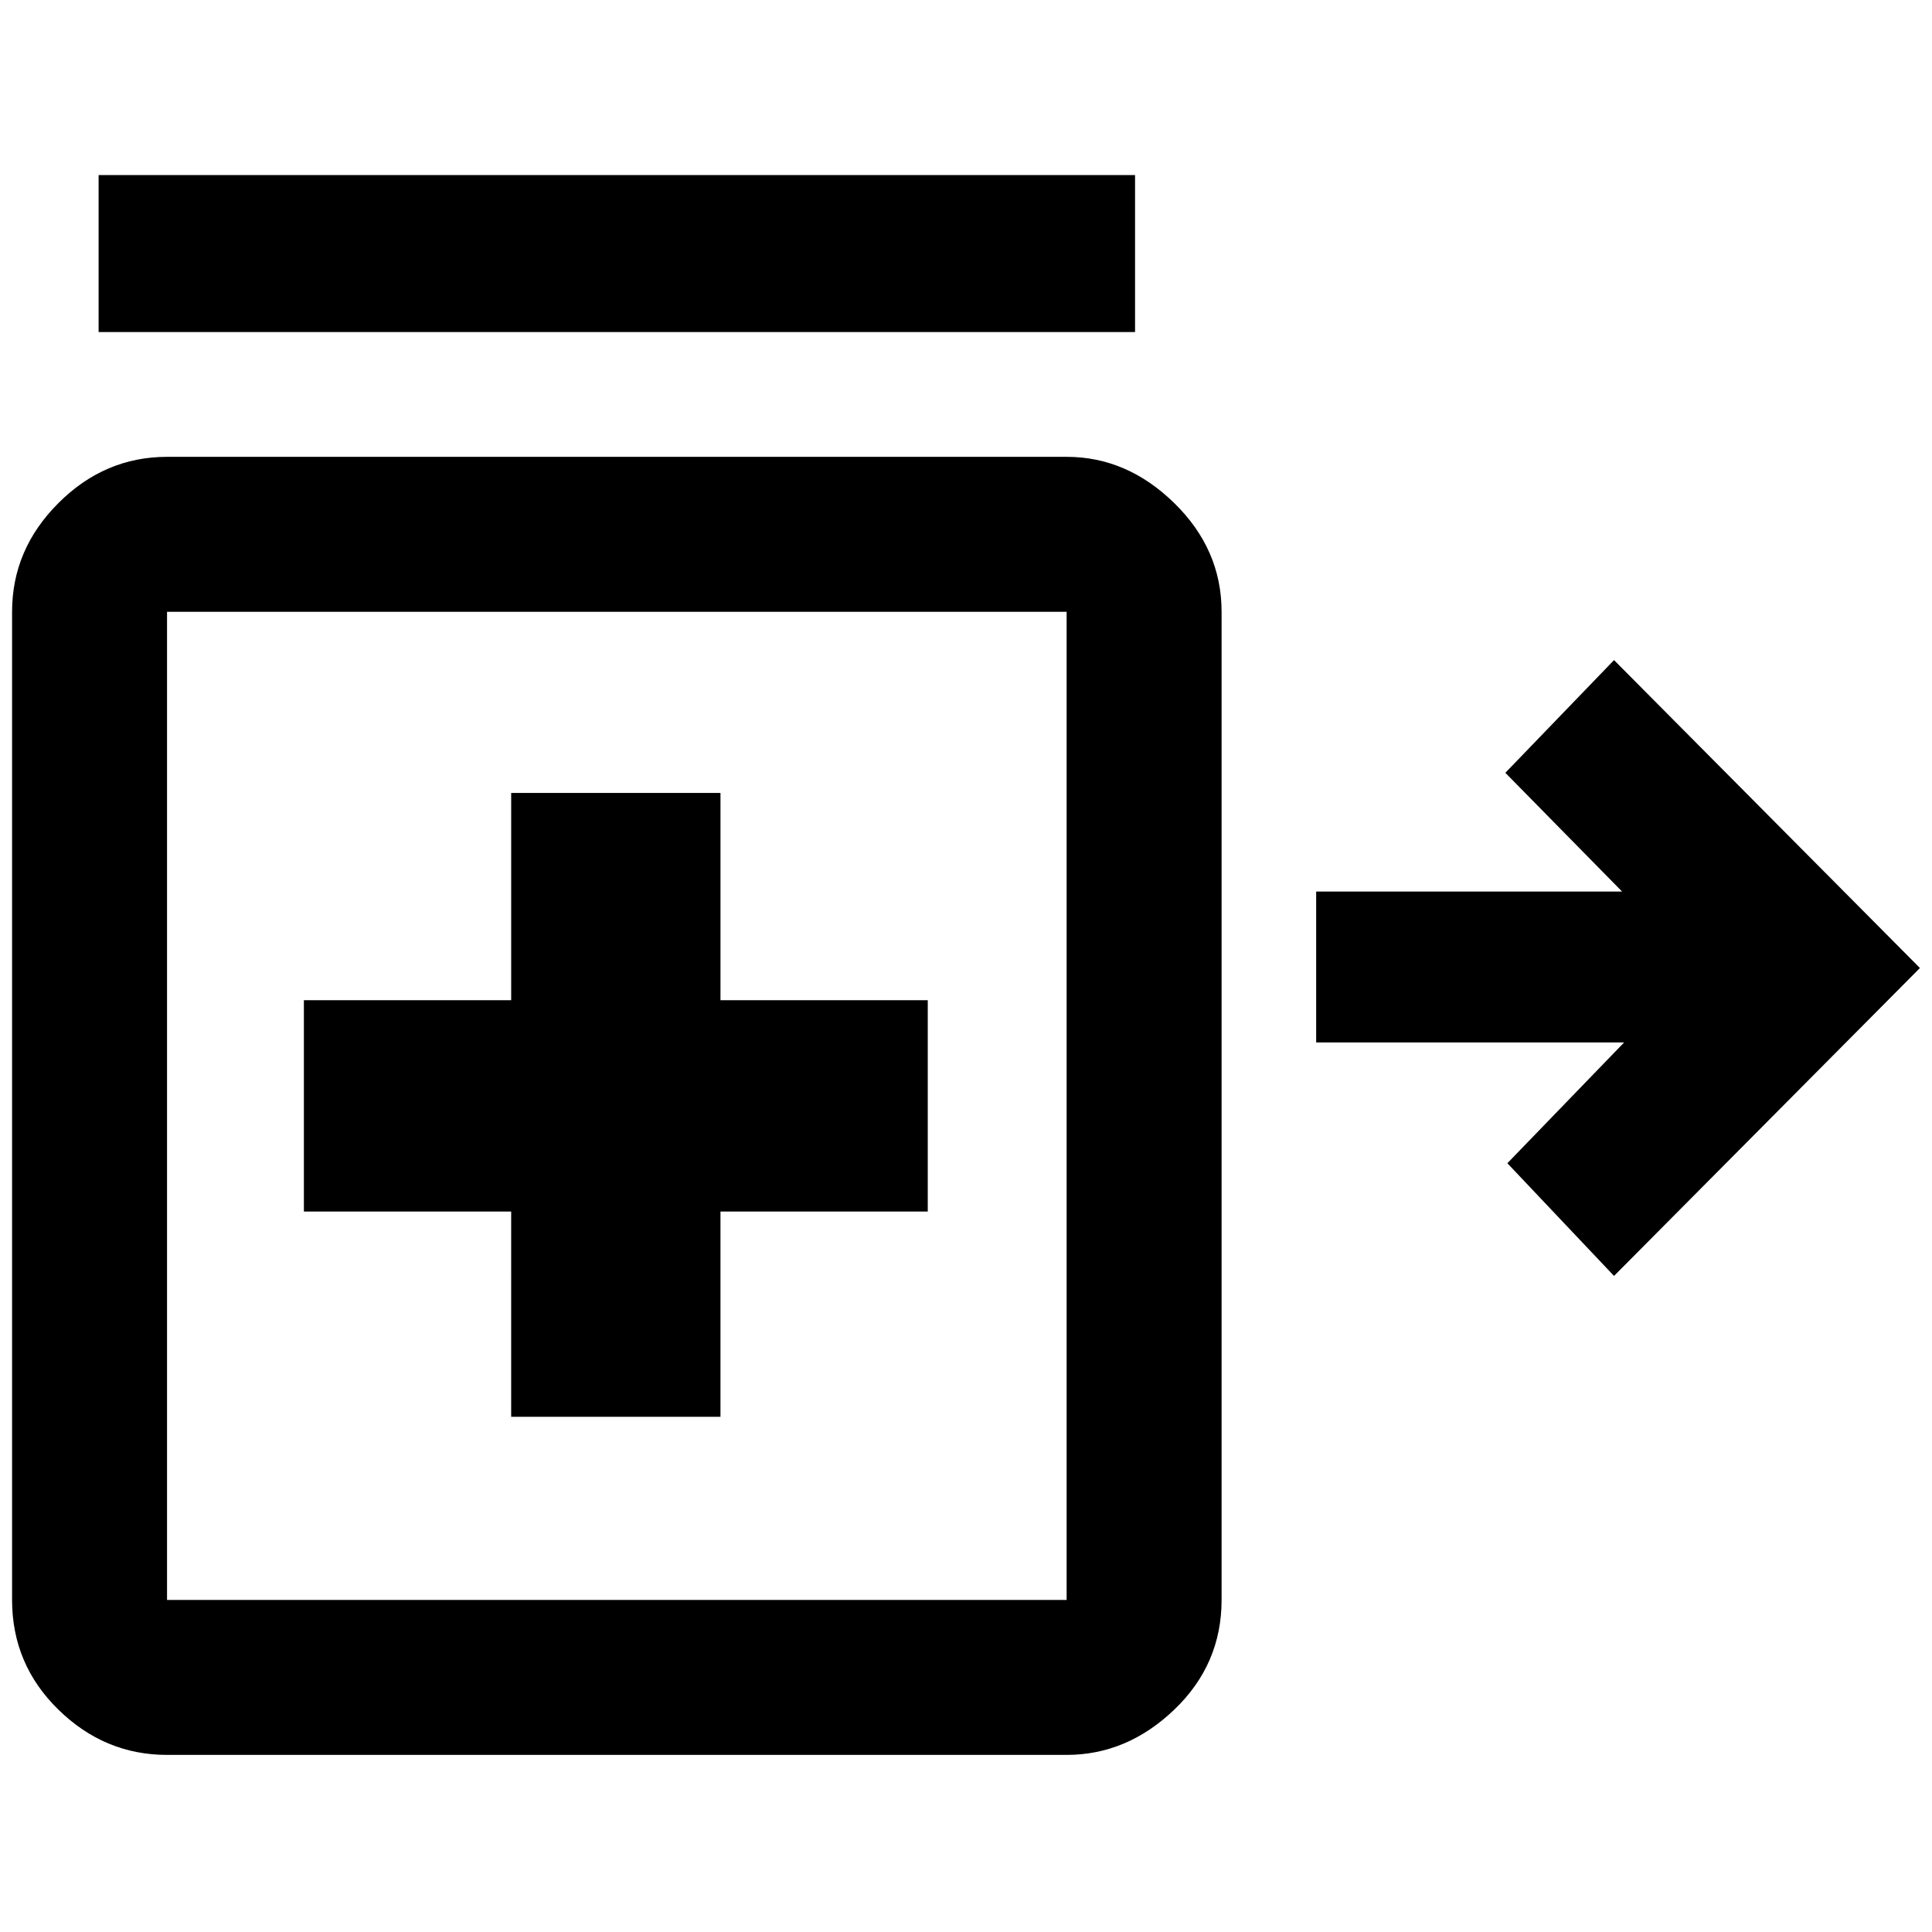 <svg xmlns="http://www.w3.org/2000/svg" height="48" width="48"><path d="m40.1 31.7-2.65-2.8 2.9-3H32.7v-3.75h7.6l-2.9-2.95 2.7-2.8 7.6 7.65ZM2.45 8.25v-3.9H28.2v3.9ZM12.7 35.2h5.2v-5.1h5.15v-5.25H17.9V19.7h-5.2v5.15H7.55v5.25h5.15Zm-8.55 8.4q-1.55 0-2.7-1.125Q.3 41.35.3 39.75V15.2q0-1.55 1.15-2.7 1.15-1.15 2.7-1.15H26.5q1.5 0 2.675 1.15 1.175 1.15 1.175 2.7v24.55q0 1.6-1.175 2.725T26.5 43.6Zm0-3.85H26.5V15.2H4.15v24.55Zm11.2-12.25Z"/></svg>